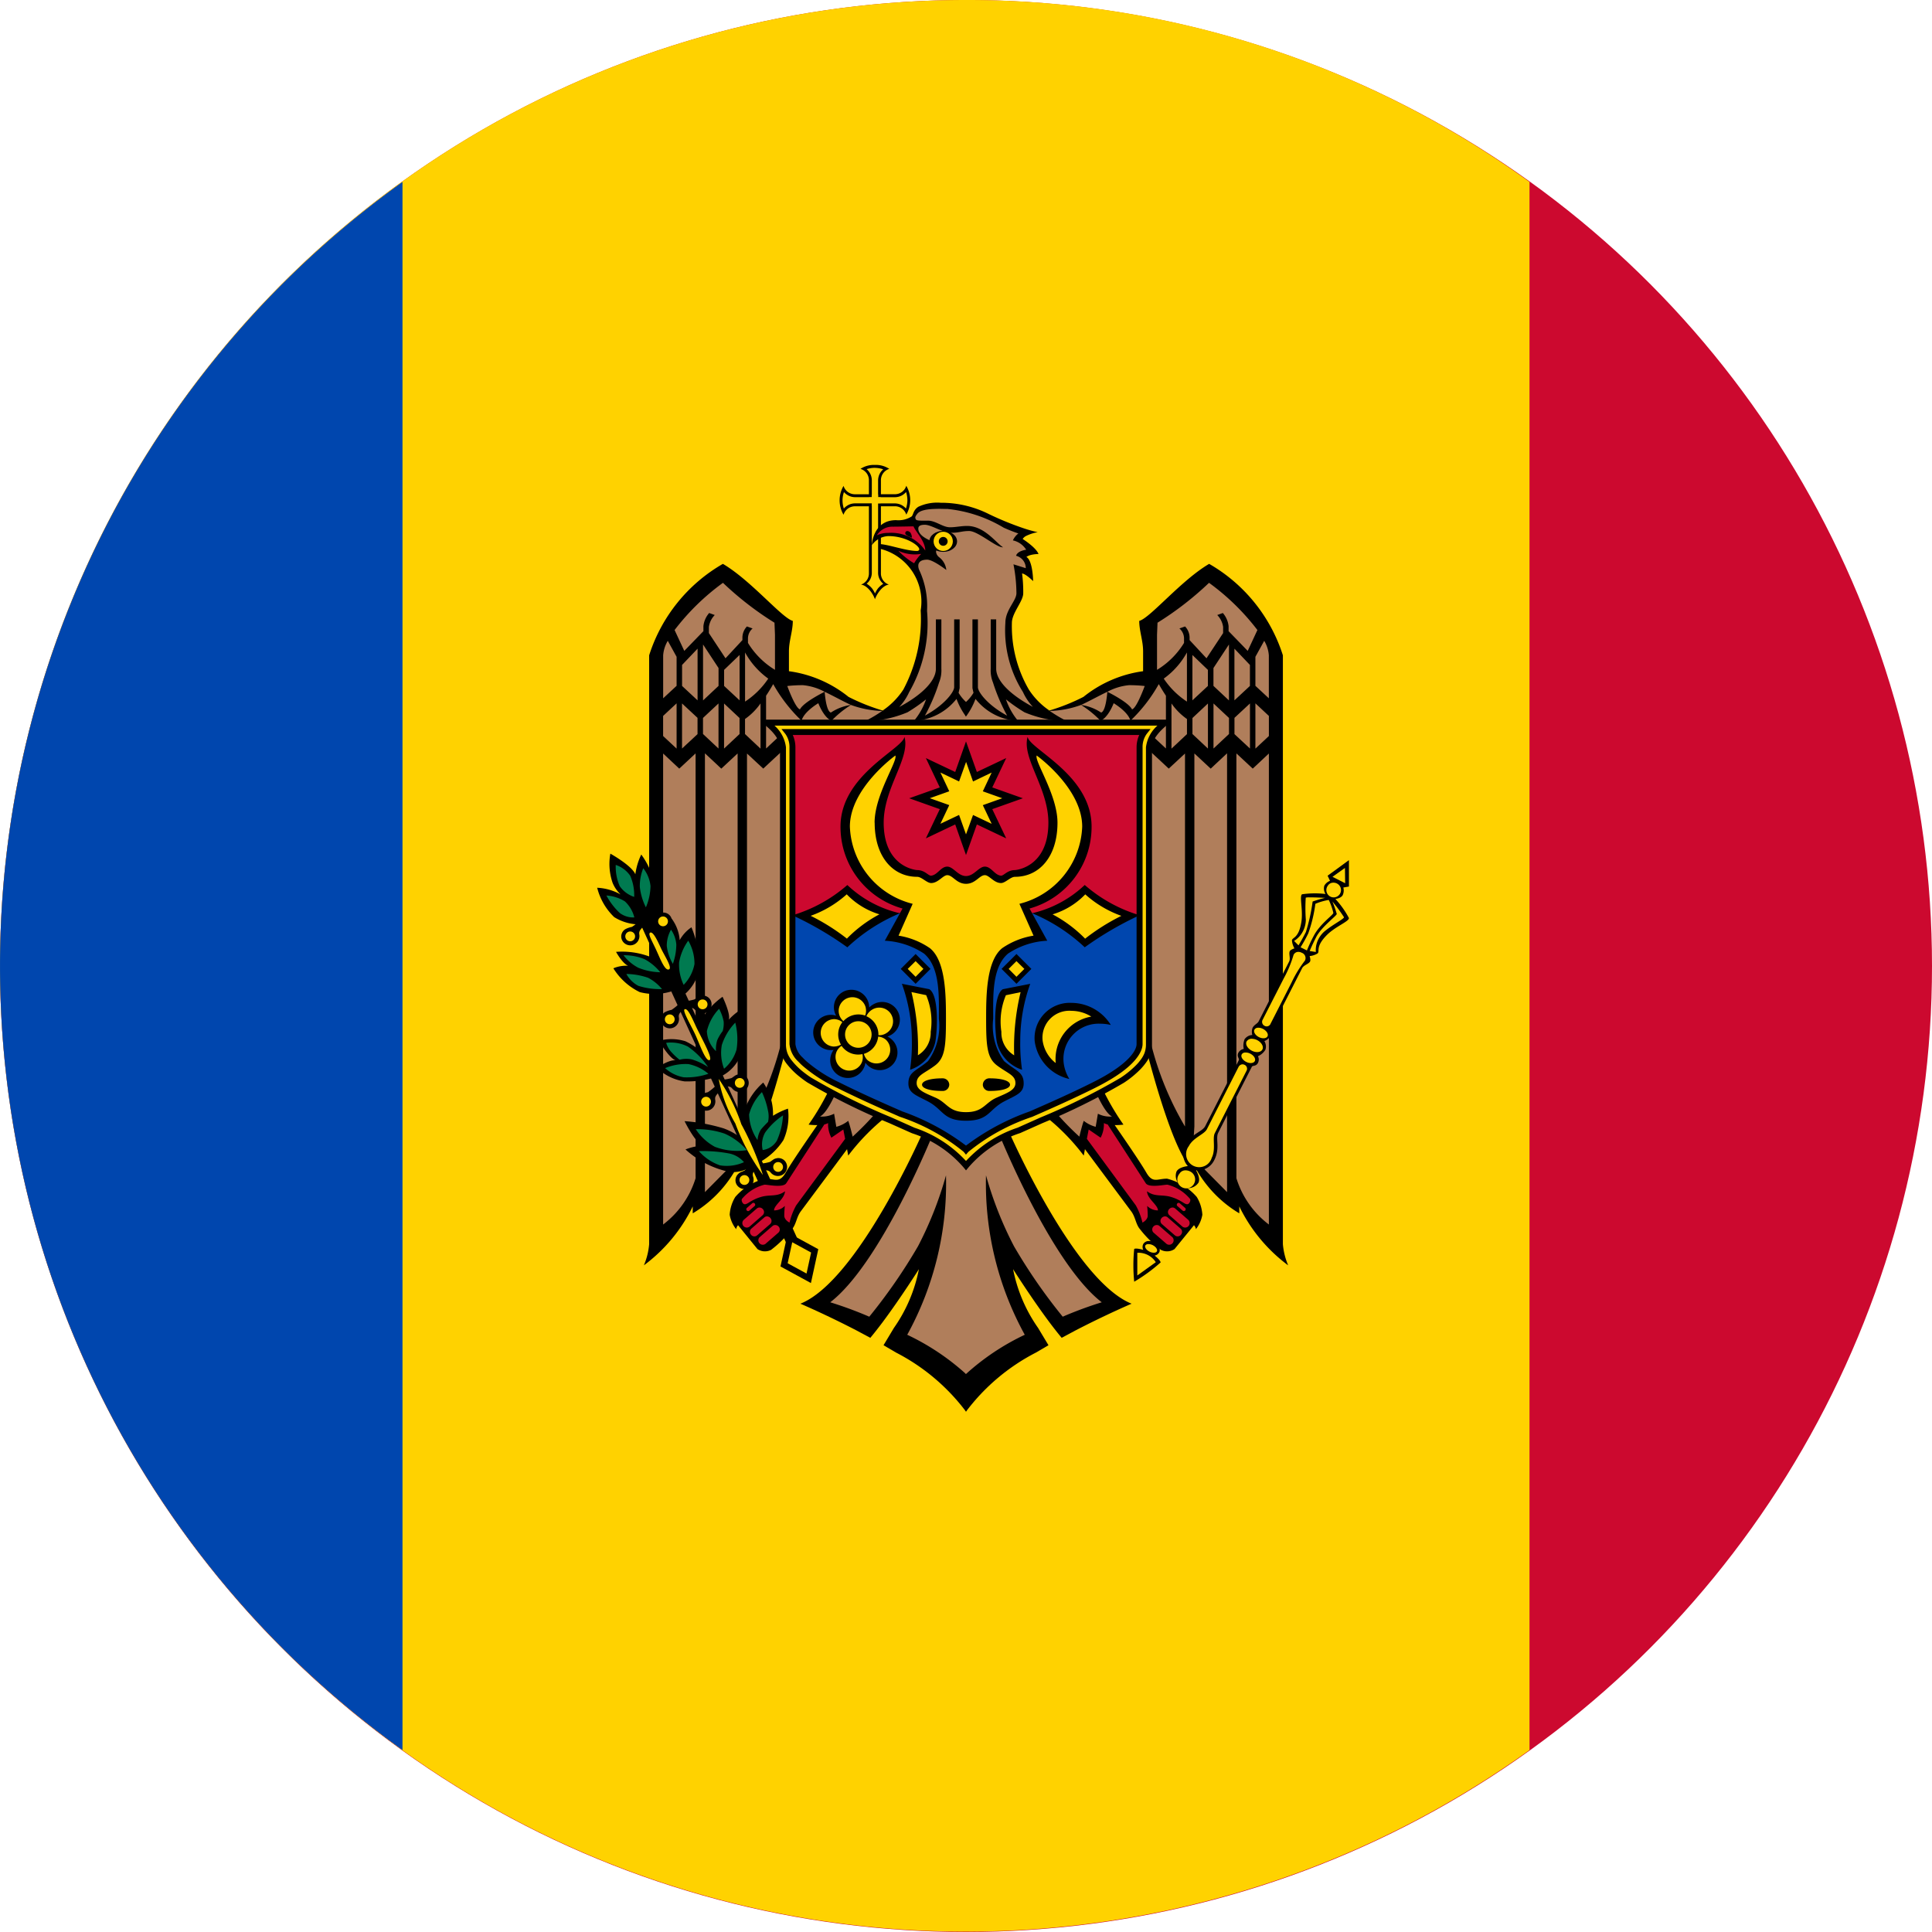 <svg xmlns="http://www.w3.org/2000/svg" viewBox="0 0 48 48"><defs><style>.a{fill:#cc092f;}.b,.d{fill:#ffd200;}.b,.c{fill-rule:evenodd;}.c,.g{fill:#0046ae;}.e{fill:#b07e5b;}.f{fill:#007a50;}</style></defs><title>fi_md</title><circle class="a" cx="24" cy="24" r="24"/><path class="b" d="M38,4.52V43.48A23.995,23.995,0,1,1,24,0,23.807,23.807,0,0,1,38,4.52Z"/><path class="c" d="M10,4.52V43.48A23.974,23.974,0,0,1,10,4.52Z"/><path d="M21.736,11.551a.606.606,0,0,0-.358.098.293.293,0,0,1,.21.284V12.28h-.346a.294.294,0,0,1-.284-.208.705.705,0,0,0,0,.717.293.293,0,0,1,.284-.21h.346v1.665a.294.294,0,0,1-.196.28c.165.022.307.244.346.365.039-.121.181-.343.346-.365a.293.293,0,0,1-.198-.28V12.578h.346a.294.294,0,0,1,.284.208.705.705,0,0,0,0-.717.293.293,0,0,1-.284.21h-.346v-.346a.294.294,0,0,1,.208-.284.605.605,0,0,0-.358-.098Z"/><path class="d" d="M21.736,11.623a.664.664,0,0,0-.205.033.366.366,0,0,1,.129.277V12.28l-.002.014v.055h-.055l-.014.003h-.346a.367.367,0,0,1-.275-.127.641.641,0,0,0-.036.205.667.667,0,0,0,.033.205.366.366,0,0,1,.277-.129H21.66l-.002.021v.036l.002.014v1.665a.351.351,0,0,1-.129.26.561.561,0,0,1,.136.119.691.691,0,0,1,.072.124.704.704,0,0,1,.072-.124.565.565,0,0,1,.134-.117.353.353,0,0,1-.129-.263V12.509h.057l.014-.002h.346a.367.367,0,0,1,.275.127.639.639,0,0,0,.036-.205.667.667,0,0,0-.033-.205.366.366,0,0,1-.277.129h-.346l-.014-.003h-.055v-.055l-.003-.014v-.346a.367.367,0,0,1,.127-.275.641.641,0,0,0-.205-.036"/><path d="M26.072,17.653a1.839,1.839,0,0,1-.509-.518,3.134,3.134,0,0,1-.423-1.658c0-.252.282-.535.282-.738a3.535,3.535,0,0,0-.029-.492c.1.014.275.191.275.191s-.006-.51-.167-.6c0,0,.065-.067.301-.074-.066-.168-.394-.373-.394-.373a.213.213,0,0,1,.086-.076,1.073,1.073,0,0,1,.287-.093,3.073,3.073,0,0,1-.322-.088,7.604,7.604,0,0,1-.893-.363,2.634,2.634,0,0,0-1.194-.28,1.103,1.103,0,0,0-.557.1c-.132.087-.121.201-.167.241a.61.61,0,0,1-.385.091c-.581,0-.602.621-.602.621a.532.532,0,0,1,.411-.225c.436,0,.767.238.767.327,0,.036-.045.043-.048.043-.285,0-.715-.164-.944-.172V13.63a1.351,1.351,0,0,1,1.027,1.536,3.725,3.725,0,0,1-.432,1.968,1.856,1.856,0,0,1-.511.518l2.071.373,2.071-.373Z"/><path d="M24.001,17.186l-2.071.467a4.96,4.96,0,0,1-.848-.339,3.008,3.008,0,0,0-1.481-.638v-.495c0-.264.096-.502.096-.755-.274-.073-1.035-1.004-1.737-1.417a4.032,4.032,0,0,0-1.832,2.272v14.63a1.704,1.704,0,0,1-.131.526,4,4,0,0,0,1.214-1.464v.172a2.986,2.986,0,0,0,1.173-1.295l.012.179c.509-.446,1.156-3.082,1.156-3.082l1.079,1.06a6.347,6.347,0,0,1-.542.934,1.814,1.814,0,0,0,.217.012c-.071.102-.614.883-.784,1.178-.159.276-.271.153-.516.153a1.438,1.438,0,0,0-.738.454.956.956,0,0,0-.139.442.788.788,0,0,0,.16.358.188.188,0,0,1,.048-.098l.482.593a.334.334,0,0,0,.339.019A2.85,2.85,0,0,0,19.7,30.51c.087-.128.094-.276.194-.413l1.151-1.546.029.16a5.358,5.358,0,0,1,1.001-1.013l.867.399s-1.619,3.721-3.056,4.293c0,0,.625.266,1.393.664l.344.184c.097-.116.198-.246.299-.38.459-.614.908-1.326.908-1.326a3.795,3.795,0,0,1-.621,1.46l-.258.43.311.182A5.078,5.078,0,0,1,24,35.071l.187-.467L24,34.137V17.806l.093-.233Z"/><path class="e" d="M24,34.137a5.951,5.951,0,0,0-1.46-.975,7.804,7.804,0,0,0,.963-3.961,9.067,9.067,0,0,1-.695,1.761,13.592,13.592,0,0,1-1.211,1.751,9.62,9.62,0,0,0-.97-.358c1.263-.973,2.554-4.188,2.554-4.188l-1.335-.619a7.064,7.064,0,0,1-.662.691s-.069-.29-.11-.392a.806.806,0,0,1-.296.148l-.055-.325a.652.652,0,0,1-.351.069c.193-.091.42-.65.42-.65l-1.275-1.696a7.701,7.701,0,0,1-.958,2.595V18.721l.404.375.612-.571V18.09l-.542.506V17.285q.094-.141.177-.289a3.88,3.88,0,0,0,.705.91c.055-.223.416-.435.416-.435s.129.35.327.437a2.487,2.487,0,0,1,.485-.394,1.196,1.196,0,0,0-.499.189c-.124-.028-.155-.516-.155-.516s-.523.255-.614.437c-.1-.027-.255-.419-.315-.58a3.494,3.494,0,0,1,.389-.021,1.411,1.411,0,0,1,.54.165c.22.103.449.234.655.327a2.422,2.422,0,0,0,.776.148,3.437,3.437,0,0,1-.437.258,2.888,2.888,0,0,0,1.065-.225,4.214,4.214,0,0,0,.459-.32,1.697,1.697,0,0,1-.301.535,1.44,1.44,0,0,0,1.058-.547,1.763,1.763,0,0,0,.239.442h.233V33.672L24,34.137ZM19.242,15.474l.012.296v.872a2.002,2.002,0,0,1-.671-.669v-.12a.33.33,0,0,1,.115-.239l-.141-.05a.41.41,0,0,0-.112.27v.069l-.42.452-.413-.626v-.153a.528.528,0,0,1,.146-.296l-.139-.05a.592.592,0,0,0-.143.327v.124l-.475.49-.241-.518a5.785,5.785,0,0,1,1.202-1.173,7.87,7.87,0,0,0,1.283.993ZM16.81,16.32v.719l-.334.31V16.282a.82.82,0,0,1,.115-.361l.22.399Zm1.042.277v.444l-.385.361v-1.39l.385.585Zm-.521.803-.385-.358V16.52l.385-.404Zm1.756-.54a2.026,2.026,0,0,1-.576.571V16.21A1.965,1.965,0,0,0,19.087,16.86Zm-.712-.588V17.4l-.385-.358v-.399ZM16.81,17.474v1.125l-.335-.313v-.499Zm.52.361v.404l-.385.358v-1.12Zm.521-.358v1.12l-.385-.361v-.399Zm.523.361v.399l-.385.361v-1.12l.385.361Zm.521.762L18.51,18.238v-.375a1.564,1.564,0,0,0,.385-.387v1.123Zm-.975.497.406-.378v9.269l.048.76-.86.87V18.716l.406.38Zm-.638,10.175a2.285,2.285,0,0,1-.807,1.151V18.721l.401.375.406-.378Z"/><path class="a" d="M20.656,28.265l.296-.203.045.232-1.216,1.653a1.652,1.652,0,0,0-.165.428s-.131-.062-.131-.174c0-.11.014-.241.014-.241a.375.375,0,0,1-.268.112c0-.136.262-.282.272-.475-.2.148-.373.072-.604.143-.252.077-.322.183-.399.179-.045-.003-.087-.081-.069-.129a1.079,1.079,0,0,1,.559-.356c.052-.01.462.089.545-.038l.946-1.46a.313.313,0,0,0,.093-.034.723.723,0,0,0,.081.363Zm-1.905,1.636a.044.044,0,0,1-.002.062l-.134.117a.044.044,0,0,1-.062-.007.044.044,0,0,1,.003-.062l.134-.117a.04.04,0,0,1,.031-.01.05.05,0,0,1,.031.017h0Zm.203.141a.104.104,0,0,1-.004.147l-.001.001-.325.284a.111.111,0,0,1-.146-.167l.325-.282a.103.103,0,0,1,.057-.024A.113.113,0,0,1,18.954,30.042Zm.186.22a.104.104,0,0,1-.004.147h0l-.001.001-.327.284a.105.105,0,0,1-.148-.016l0-.001a.107.107,0,0,1,.005-.15l.325-.282a.097.097,0,0,1,.055-.024.118.118,0,0,1,.096.041Zm.112.174a.111.111,0,0,1,.093.038.107.107,0,0,1-.005.15l-.325.282a.111.111,0,0,1-.146-.165l.327-.284a.093.093,0,0,1,.055-.021Z"/><path d="M23.999,17.186l2.071.467a4.96,4.96,0,0,0,.848-.339A3.008,3.008,0,0,1,28.4,16.676v-.495c0-.264-.096-.502-.096-.755.274-.073,1.035-1.004,1.737-1.417a4.032,4.032,0,0,1,1.832,2.272v14.63a1.706,1.706,0,0,0,.131.526,4,4,0,0,1-1.214-1.464v.172a2.986,2.986,0,0,1-1.173-1.295l-.012.179c-.509-.446-1.156-3.082-1.156-3.082l-1.079,1.06a6.347,6.347,0,0,0,.542.934,1.815,1.815,0,0,1-.217.012c.071.102.614.883.784,1.178.159.276.271.153.516.153a1.438,1.438,0,0,1,.738.454.956.956,0,0,1,.139.442.788.788,0,0,1-.16.358.188.188,0,0,0-.048-.098l-.483.593a.334.334,0,0,1-.339.019A2.85,2.85,0,0,1,28.3,30.51c-.087-.128-.094-.276-.194-.413l-1.151-1.546-.029.16a5.358,5.358,0,0,0-1.001-1.013l-.867.399s1.619,3.721,3.056,4.293c0,0-.625.266-1.393.664l-.344.184c-.097-.116-.198-.246-.299-.38-.459-.614-.908-1.326-.908-1.326a3.795,3.795,0,0,0,.621,1.46l.258.43-.311.182A5.078,5.078,0,0,0,24,35.071l-.187-.467L24,34.137V17.806l-.093-.233.092-.386Z"/><path class="e" d="M24,34.137a5.951,5.951,0,0,1,1.46-.975,7.804,7.804,0,0,1-.963-3.961,9.067,9.067,0,0,0,.695,1.761,13.592,13.592,0,0,0,1.211,1.751,9.62,9.62,0,0,1,.97-.358c-1.263-.973-2.554-4.188-2.554-4.188l1.335-.619a7.064,7.064,0,0,0,.662.691s.069-.29.11-.392a.806.806,0,0,0,.296.148l.055-.325a.652.652,0,0,0,.351.069c-.193-.091-.42-.65-.42-.65l1.275-1.696a7.701,7.701,0,0,0,.958,2.595V18.721l-.404.375-.612-.571V18.09l.542.506V17.285q-.094-.141-.177-.289a3.88,3.88,0,0,1-.705.91c-.055-.223-.416-.435-.416-.435s-.129.35-.327.437a2.487,2.487,0,0,0-.485-.394,1.196,1.196,0,0,1,.499.189c.124-.028.155-.516.155-.516s.523.255.614.437c.1-.027.255-.419.315-.58a3.494,3.494,0,0,0-.389-.021,1.411,1.411,0,0,0-.54.165c-.22.103-.449.234-.655.327a2.422,2.422,0,0,1-.776.148,3.437,3.437,0,0,0,.437.258,2.888,2.888,0,0,1-1.065-.225,4.214,4.214,0,0,1-.459-.32,1.697,1.697,0,0,0,.301.535,1.44,1.44,0,0,1-1.058-.547,1.763,1.763,0,0,1-.239.442h-.233V33.672L24,34.137Zm4.758-18.663-.012.296v.872a2.002,2.002,0,0,0,.671-.669v-.12a.33.33,0,0,0-.115-.239l.141-.05a.41.41,0,0,1,.112.27v.069l.42.452.413-.626v-.153a.528.528,0,0,0-.146-.296l.139-.05a.592.592,0,0,1,.143.327v.124l.475.49.241-.518a5.785,5.785,0,0,0-1.202-1.173,7.87,7.87,0,0,1-1.283.993ZM31.19,16.32v.719l.334.31V16.282a.82.82,0,0,0-.115-.361l-.22.399Zm-1.042.277v.444l.385.361v-1.39l-.385.585Zm.521.803.385-.358V16.52l-.385-.404Zm-1.756-.54a2.026,2.026,0,0,0,.576.571V16.21A1.965,1.965,0,0,1,28.913,16.86Zm.712-.588V17.4l.385-.358v-.399l-.385-.37ZM31.19,17.474v1.125l.335-.313v-.499Zm-.52.361v.404l.385.358v-1.12Zm-.521-.358v1.12l.385-.361v-.399Zm-.523.361v.399l.385.361v-1.12l-.385.361Zm-.521.762.385-.361v-.375a1.564,1.564,0,0,1-.385-.387v1.123Zm.975.497-.406-.378v9.269l-.048.76.86.87V18.716l-.406.38Zm.638,10.175a2.285,2.285,0,0,0,.807,1.151V18.721l-.401.375-.406-.378V29.27Z"/><path class="a" d="M27.344,28.265l-.296-.203-.045.232,1.216,1.653a1.652,1.652,0,0,1,.165.428s.131-.062.131-.174c0-.11-.014-.241-.014-.241a.375.375,0,0,0,.268.112c0-.136-.262-.282-.272-.475.2.148.373.072.604.143.252.077.322.183.399.179.045-.003.087-.081.069-.129a1.079,1.079,0,0,0-.559-.356c-.052-.01-.462.089-.545-.038l-.946-1.46a.313.313,0,0,1-.093-.034.723.723,0,0,1-.081.363Zm1.905,1.636a.044.044,0,0,0,.002.062l.134.117a.044.044,0,0,0,.062-.007.044.044,0,0,0-.003-.062l-.134-.117a.04.04,0,0,0-.031-.01.05.05,0,0,0-.031.017h0Zm-.203.141a.104.104,0,0,0,.004.147l.001.001.325.284a.111.111,0,0,0,.146-.167l-.325-.282a.103.103,0,0,0-.057-.024A.113.113,0,0,0,29.046,30.042Zm-.186.22a.104.104,0,0,0,.004.147h0l.001.001.327.284a.105.105,0,0,0,.148-.016l0-.001a.107.107,0,0,0-.005-.15l-.325-.282a.097.097,0,0,0-.055-.024.118.118,0,0,0-.096.041Zm-.112.174a.111.111,0,0,0-.093.038.107.107,0,0,0,.005.15l.325.282a.111.111,0,0,0,.146-.165l-.327-.284a.093.093,0,0,0-.055-.021Z"/><path class="e" d="M23.521,12.643a3.381,3.381,0,0,1,1.417.468c.133.059.254.106.363.143a.447.447,0,0,0-.136.172.514.514,0,0,1,.33.232s-.216.025-.251.15a.317.317,0,0,1,.241.308l-.306-.096a3.842,3.842,0,0,1,.074.717c0,.191-.275.415-.275.738a2.86,2.86,0,0,0,.437,1.718,1.353,1.353,0,0,0,.248.37c-.523-.279-.913-.627-.913-.951V15.388h-.136v1.226a.803.803,0,0,0,.057.344,4.603,4.603,0,0,0,.351.822c-.482-.26-.726-.586-.726-.707V15.388h-.136v1.708l.026.117a1.007,1.007,0,0,1-.186.227,1.009,1.009,0,0,1-.184-.227l.026-.117V15.388h-.136v1.684c0,.121-.245.447-.726.707a4.606,4.606,0,0,0,.351-.822.803.803,0,0,0,.057-.344V15.388h-.136v1.226c0,.323-.388.672-.91.951a1.374,1.374,0,0,0,.246-.37,3.431,3.431,0,0,0,.444-2.019,2.11,2.11,0,0,0-.189-1.003c-.036-.073-.086-.268.193-.268.145,0,.475.256.475.256a.459.459,0,0,0-.182-.32.196.196,0,0,1-.074-.136.289.289,0,0,1,.129-.172c.039-.018-.569-.123-.569-.399,0-.057.036-.096.162-.096.166,0,.435.198.674.198.177,0,.247-.043.428-.043.221,0,.683.419.841.404-.176-.111-.462-.53-.893-.53-.15,0-.285.033-.425.033-.179,0-.356-.165-.549-.165-.13,0-.275.007-.296-.026-.037-.059-.004-.092.031-.141.066-.091.25-.118.432-.124.055-.002.109-.003.16-.002l.139.003h0Z"/><path class="a" d="M21.785,13.299a.452.452,0,0,1,.398-.214c.119,0,.513-.008.513-.008.052.136.292.364.292.601a1.029,1.029,0,0,0-.92-.438.662.662,0,0,0-.283.059Zm1.102.462a1.147,1.147,0,0,0-.176.233,1.723,1.723,0,0,1-.392-.311.954.954,0,0,0,.568.078Z"/><path d="M22.658,13.359s-.167-.053-.167-.109c0-.071.081-.071.129-.016a.256.256,0,0,1,.037.125Z"/><ellipse cx="23.434" cy="13.45" rx="0.344" ry="0.261"/><circle class="d" cx="23.434" cy="13.45" r="0.239"/><circle cx="23.434" cy="13.45" r="0.11"/><path d="M19.574,30.624l.756.412-.183.841-.756-.412Z"/><path d="M16.052,22.541l-.272.124,3.077,6.74h.327Zm3.629,7.948-.222.229.139.306.27-.124Z"/><path d="M17.008,27.855s.259.535.456.609a1.319,1.319,0,0,0-.433.094,2.344,2.344,0,0,0,1.078.555.81.81,0,0,0,.623-.18l-.084-.445a1.665,1.665,0,0,0-.667-.453,4.373,4.373,0,0,0-.973-.18Zm1.954-.959a1.62,1.62,0,0,0-.456.661,1.369,1.369,0,0,0,.064.758l.301.561a1.637,1.637,0,0,0,.594-.553,1.459,1.459,0,0,0,.112-.779,1.808,1.808,0,0,0-.372.177,1.36,1.36,0,0,0-.243-.825Zm-1.15-.143a2.43,2.43,0,0,1-.802.114,1.23,1.23,0,0,1-.69-.339s.312-.211.466-.183c-.17-.062-.415-.486-.415-.486a1.162,1.162,0,0,1,.659.011,1.654,1.654,0,0,1,.58.456l.203.427Zm.14-1.988s.204.421.155.568a1.401,1.401,0,0,1,.302-.25,2.685,2.685,0,0,1,.006,1.104,1.02,1.02,0,0,1-.559.582l-.464-.902a.994.994,0,0,1,.076-.599,1.866,1.866,0,0,1,.483-.503Zm-2.648-1.116a1.952,1.952,0,0,1,.842.12.813.813,0,0,1,.44.394l.166.444a1.446,1.446,0,0,1-.857.042,1.583,1.583,0,0,1-.656-.592.827.827,0,0,1,.365-.063c-.147-.065-.299-.346-.299-.346h0Zm1.384-.825a1.023,1.023,0,0,1,.199.533.92.92,0,0,1,.292-.319,2.537,2.537,0,0,1,.194,1.026,1.08,1.08,0,0,1-.411.678l-.445-.844a1.376,1.376,0,0,1-.102-.615.851.851,0,0,1,.273-.459Zm-1.524-1.615a1.435,1.435,0,0,0,.056.725.828.828,0,0,0,.198.288,1.321,1.321,0,0,0-.581-.166,1.527,1.527,0,0,0,.422.729,1.187,1.187,0,0,0,.756.175,1.479,1.479,0,0,0,.281-.834,1.988,1.988,0,0,0-.364-.896,1.641,1.641,0,0,0-.147.491c-.088-.216-.62-.512-.62-.512Zm3.593,7.703.012.165c.274.003.315-.025.385.062a.232.232,0,0,0,.27.057.226.226,0,0,0,.111-.298.214.214,0,0,0-.256-.117c-.062.012-.102.061-.154.088a1.114,1.114,0,0,1-.369.042Z"/><path d="M18.733,28.787l.133.098c-.143.234-.188.254-.152.36a.233.233,0,0,1-.095.259.226.226,0,0,1-.311-.063.214.214,0,0,1,.037-.278c.043-.046.106-.054.156-.084a1.114,1.114,0,0,0,.232-.291Zm-.929-1.96.012.165c.274.003.315-.025.385.062a.232.232,0,0,0,.27.057.226.226,0,0,0,.111-.297.213.213,0,0,0-.255-.117c-.062.012-.102.061-.154.088a1.114,1.114,0,0,1-.369.042Z"/><path d="M17.86,26.885l.117.117c-.178.209-.225.222-.206.332a.232.232,0,0,1-.134.241.226.226,0,0,1-.298-.111.214.214,0,0,1,.079-.269.604.604,0,0,1,.168-.059,1.115,1.115,0,0,0,.274-.251Zm-.979-2.011.012.165c.274.003.315-.025.385.062a.232.232,0,0,0,.27.057.226.226,0,0,0,.111-.298.214.214,0,0,0-.256-.116c-.062.012-.102.061-.154.088a1.112,1.112,0,0,1-.369.042Z"/><path d="M16.957,24.839l.117.117c-.178.209-.225.222-.206.332a.232.232,0,0,1-.134.241.226.226,0,0,1-.297-.111.213.213,0,0,1,.079-.269.603.603,0,0,1,.168-.059,1.114,1.114,0,0,0,.274-.251Zm-1.059-2.027.012.165c.274.003.315-.025.385.062a.232.232,0,0,0,.27.057.226.226,0,0,0,.111-.298.214.214,0,0,0-.256-.117c-.061.012-.102.061-.154.088a1.115,1.115,0,0,1-.369.042Z"/><path d="M15.974,22.777l.117.117c-.178.209-.225.222-.206.332a.232.232,0,0,1-.134.241.226.226,0,0,1-.297-.111.214.214,0,0,1,.079-.269.608.608,0,0,1,.168-.059,1.114,1.114,0,0,0,.274-.251Z"/><path class="d" d="M19.683,30.863l.469.256-.114.522-.469-.256ZM17.63,26.337c-.098.041-.244-.387-.351-.622-.11-.24-.333-.611-.269-.64.07-.032.161.163.273.409s.439.814.347.853ZM16.62,24.084c-.098.041-.206-.239-.313-.474-.11-.24-.217-.41-.153-.439.07-.032.172.179.262.376.087.191.296.499.204.537Zm2.335,5.11a5.281,5.281,0,0,1-.686-1.281,3.34,3.34,0,0,1-.412-1.108,4.573,4.573,0,0,1,.562,1.128,7.088,7.088,0,0,1,.535,1.26Z"/><circle class="d" cx="19.332" cy="28.993" r="0.122"/><circle class="d" cx="18.495" cy="29.317" r="0.122"/><circle class="d" cx="18.379" cy="26.905" r="0.122"/><circle class="d" cx="17.542" cy="27.371" r="0.122"/><circle class="d" cx="17.456" cy="24.953" r="0.122"/><circle class="d" cx="16.64" cy="25.325" r="0.122"/><circle class="d" cx="16.473" cy="22.891" r="0.122"/><circle class="d" cx="15.657" cy="23.264" r="0.122"/><path class="f" d="M15.298,21.489a1.201,1.201,0,0,0,.099.527.7.7,0,0,0,.359.267,1.202,1.202,0,0,0-.099-.526A.701.701,0,0,0,15.298,21.489Zm-.232.76a.992.992,0,0,1,.46.146.816.816,0,0,1,.234.398.557.557,0,0,1-.362-.11A1.671,1.671,0,0,1,15.066,22.249Zm.916-.679a1.173,1.173,0,0,0-.086.463,1.478,1.478,0,0,0,.151.51,1.419,1.419,0,0,0,.115-.528.863.863,0,0,0-.181-.445Zm-.491,2.163a1.109,1.109,0,0,0,.364.309,1.526,1.526,0,0,0,.549.113,1.278,1.278,0,0,0-.385-.322,1.32,1.32,0,0,0-.529-.1Zm.071.465a.721.721,0,0,0,.298.295,1.796,1.796,0,0,0,.587.081,1.096,1.096,0,0,0-.344-.281,1.73,1.73,0,0,0-.541-.095Zm1.109-1.1a.8.8,0,0,0-.105.404,1.154,1.154,0,0,0,.151.444,1.45,1.45,0,0,0,.086-.478.739.739,0,0,0-.132-.37Zm.429.272a1.295,1.295,0,0,0-.228.542,1.164,1.164,0,0,0,.113.557,1.014,1.014,0,0,0,.269-.516,1.13,1.13,0,0,0-.155-.583Zm-.549,2.539a.585.585,0,0,0,.107.204,1.596,1.596,0,0,0,.226.216.654.654,0,0,1,.309-.007,1.498,1.498,0,0,1,.399.189,1.908,1.908,0,0,0-.499-.507.922.922,0,0,0-.541-.095Zm-.025.628a1.318,1.318,0,0,1,.578-.1,1.105,1.105,0,0,1,.496.241,1.645,1.645,0,0,1-.614.087.926.926,0,0,1-.461-.228Zm1.34-1.474a1.212,1.212,0,0,0-.304.555.733.733,0,0,0,.227.498.754.754,0,0,1,.031-.274,1.081,1.081,0,0,1,.135-.225.677.677,0,0,0,.024-.239,1.097,1.097,0,0,0-.113-.314Zm.402.344a1.433,1.433,0,0,0-.334.554,1.099,1.099,0,0,0,.055.592.975.975,0,0,0,.31-.476,1.643,1.643,0,0,0-.031-.669Zm.662,1.726a1.941,1.941,0,0,1,.15.459.641.641,0,0,1,.002.281s-.124.122-.179.193a.567.567,0,0,0-.082.26,1.184,1.184,0,0,1-.21-.639,1.248,1.248,0,0,1,.319-.554Zm.524.578a1.703,1.703,0,0,0-.444.426.597.597,0,0,0-.061.436.491.491,0,0,0,.353-.235,1.794,1.794,0,0,0,.152-.626Zm-2.091.888a3.553,3.553,0,0,1,.739.056.655.655,0,0,1,.382.219,1.04,1.04,0,0,1-.595.079,1.232,1.232,0,0,1-.526-.354Zm-.077-.544a1.323,1.323,0,0,0,.474.437,1.559,1.559,0,0,0,.795.083,1.544,1.544,0,0,0-.551-.41,2.071,2.071,0,0,0-.719-.11Z"/><path d="M32.984,21.757l.06.127a.275.275,0,0,0-.141.119.256.256,0,0,0,.029.208,2.241,2.241,0,0,0-.583.007c-.071.046.03.395-.017.69-.065.411-.228.377-.234.456a.465.465,0,0,0,.062.198s-.095.03-.115.069c-.032.064.023.181-.017.258l-.757,1.486c-.03.059-.11.081-.151.16a.29.29,0,0,0-.007.179.249.249,0,0,0-.191.105.416.416,0,0,0-.022.241.189.189,0,0,0-.134.098c-.047.092.033.141.012.182l-.834,1.637c-.076.149-.342.179-.497.483a.448.448,0,0,0,.065.511s-.223.02-.282.136a.308.308,0,0,0,.545.277c.059-.116-.06-.308-.06-.308a.452.452,0,0,0,.452-.251c.155-.303.024-.534.1-.683l.834-1.637c.021-.041.106-.005.153-.098a.184.184,0,0,0,0-.165.419.419,0,0,0,.184-.16.253.253,0,0,0-.026-.217.285.285,0,0,0,.141-.11c.04-.079.011-.156.041-.215l.757-1.486c.039-.077.166-.104.198-.167.02-.04-.012-.134-.012-.134a.456.456,0,0,0,.198-.065c.061-.052-.062-.164.232-.459.211-.211.551-.336.547-.42a2.239,2.239,0,0,0-.337-.475s.14-.012.184-.098a.283.283,0,0,0,.014-.186l.139-.024V21.37l-.53.387Zm-4.58,9.15a.164.164,0,0,0,0,.146s-.167-.052-.225-.024a4.097,4.097,0,0,0,0,.815,4.103,4.103,0,0,0,.657-.48c-.011-.063-.15-.17-.15-.17a.16.16,0,0,0,.117-.084c.022-.043.025-.167-.127-.244a.269.269,0,0,0-.148-.033.159.159,0,0,0-.124.074Z"/><path class="d" d="M33.105,21.784l.315.16-.005-.38Zm-.122.229a.182.182,0,1,0,.253-.051l-.018-.011a.196.196,0,0,0-.103-.021.157.157,0,0,0-.131.084h0Zm-.542.289a3.992,3.992,0,0,0,.002.547.64.64,0,0,1-.122.37.608.608,0,0,1-.17.158l.11.11s.071-.111.184-.332a4.65,4.65,0,0,0,.167-.757,3.015,3.015,0,0,1,.31-.091s-.254-.014-.394-.012a.313.313,0,0,0-.088.007Zm.029,1.312a3.637,3.637,0,0,1,.165-.354c.154-.303.484-.523.492-.578a1.456,1.456,0,0,0-.115-.323,1.471,1.471,0,0,0-.332.096,3.544,3.544,0,0,1-.177.736,3.639,3.639,0,0,1-.191.344l.158.079Zm.743-.91c.002.046-.381.32-.514.58-.113.221-.16.344-.16.344l.153.024a.594.594,0,0,1,.026-.229.644.644,0,0,1,.229-.315c.19-.15.447-.281.444-.32a3.886,3.886,0,0,0-.287-.389,3.07,3.07,0,0,1,.107.306h0Zm-1.123,1.703a2.847,2.847,0,0,1,.33-.54.139.139,0,0,0-.079-.196.175.175,0,0,0-.1-.021.131.131,0,0,0-.103.074,2.871,2.871,0,0,1-.244.585l-.523,1.025a.109.109,0,0,0,.04.149h0l.008.004a.104.104,0,0,0,.142-.04l.006-.013.523-1.027Zm-.924,1.175c-.029.056.02.138.11.184s.186.037.215-.019-.023-.138-.112-.184a.242.242,0,0,0-.129-.029.099.099,0,0,0-.084.048Zm-.194.291c-.037.072.021.176.129.232s.226.041.263-.031-.021-.176-.129-.232a.297.297,0,0,0-.119-.033.146.146,0,0,0-.143.065Zm-.122.325c-.029.056.02.138.11.184s.186.037.215-.019-.02-.138-.11-.184a.251.251,0,0,0-.132-.029.098.098,0,0,0-.084.048Zm-.079.311-.786,1.546c-.066.129-.341.209-.449.42a.325.325,0,1,0,.569.291c.108-.212.011-.483.076-.612l.786-1.546a.107.107,0,0,0-.035-.147l-.01-.005a.111.111,0,0,0-.067-.012.12.12,0,0,0-.084.065Zm-1.47,2.654a.221.221,0,1,0,.27-.057.247.247,0,0,0-.119-.029.169.169,0,0,0-.15.086ZM28.528,30.91a.079.079,0,0,0-.072.033c-.022.044.024.113.103.153s.162.036.184-.007-.024-.113-.103-.153a.232.232,0,0,0-.112-.026Zm-.272.215v.564l.459-.33a.512.512,0,0,0-.459-.234Zm.29-12.557c0-.309.406-.614.406-.614H19.048s.406.305.406.614v7.373a.672.672,0,0,0,.155.444,2.089,2.089,0,0,0,.509.454,22.791,22.791,0,0,0,2.561,1.242A2.922,2.922,0,0,1,24,28.96a2.932,2.932,0,0,1,1.323-.879,22.772,22.772,0,0,0,2.561-1.242,2.086,2.086,0,0,0,.509-.454.671.671,0,0,0,.153-.444V18.568Z"/><path class="a" d="M19.688,22.739V18.568a.631.631,0,0,0-.119-.38h8.863a.631.631,0,0,0-.119.38l.003,4.171-4.313,1.307-4.314-1.307Z"/><path class="g" d="M28.315,22.739l-2.671-.05h-3.285l-2.671.05v3.201c0,.161.167.538,1.13,1.018,1.592.793,2.815,1.163,3.182,1.615.367-.451,1.59-.822,3.182-1.615.963-.48,1.13-.857,1.13-1.018l.003-3.201Z"/><path d="M25.579,22.572A2.105,2.105,0,0,0,27.12,20.537c0-1.286-1.545-1.924-1.589-2.231-.151.531.516,1.265.516,2.133,0,1.124-.829,1.178-.829,1.178-.194,0-.273.139-.349.139-.163-.017-.24-.225-.401-.225-.151,0-.268.234-.468.234s-.314-.234-.466-.234c-.161,0-.238.207-.401.225-.076,0-.155-.139-.349-.139,0,0-.829-.054-.829-1.178,0-.869.667-1.602.516-2.133-.044.307-1.589.945-1.589,2.231a2.105,2.105,0,0,0,1.541,2.035l-.44.8a1.933,1.933,0,0,1,.975.32c.408.348.368,1.084.368,1.62a1.489,1.489,0,0,1-.27,1.051c-.291.247-.487.265-.487.554,0,.241.186.29.487.449.387.204.369.478.944.478s.559-.274.946-.478c.302-.159.487-.208.487-.449,0-.29-.197-.308-.487-.554a1.489,1.489,0,0,1-.27-1.051c0-.536-.04-1.272.368-1.62a1.934,1.934,0,0,1,.975-.32l-.44-.8ZM24,18.42l-.268.76-.729-.346.346.729-.76.27.76.27-.346.726.729-.346.268.76.27-.76.729.346-.346-.726.76-.27-.76-.27.346-.729-.729.346Zm-1.641,4.27a2.823,2.823,0,0,1-1.307-.702,3.666,3.666,0,0,1-1.364.752,8.302,8.302,0,0,1,1.364.796,4.346,4.346,0,0,1,1.307-.846Z"/><path d="M25.643,22.689a4.344,4.344,0,0,1,1.307.846,8.303,8.303,0,0,1,1.364-.796,3.669,3.669,0,0,1-1.364-.752,2.823,2.823,0,0,1-1.307.702Zm-2.895,1.013-.37.37.37.37.37-.37Zm2.506,0-.37.37.37.37.37-.37Zm-2.599,2.162a4.4,4.4,0,0,1-.045.714.946.946,0,0,0,.626-.683c.049-.248.103-1.163-.148-1.319l-.681-.134a4.173,4.173,0,0,1,.248,1.421Zm2.26-1.288c-.251.156-.197,1.07-.148,1.319a.945.945,0,0,0,.626.683,4.388,4.388,0,0,1-.045-.714,4.17,4.17,0,0,1,.248-1.421l-.681.134Zm-3.865.026a.434.434,0,0,0-.277.633.394.394,0,0,0-.153-.021.438.438,0,1,0,.091.87.431.431,0,0,0-.052.093.439.439,0,1,0,.813.332l.002-.004a.419.419,0,0,0,.026-.103.439.439,0,1,0,.547-.65.439.439,0,1,0-.368-.788.431.431,0,0,0-.084.067.442.442,0,0,0-.545-.428Zm4.658,1.276a1.115,1.115,0,0,0,.86.929.992.992,0,0,1-.143-.413.874.874,0,0,1,.915-.96,1.099,1.099,0,0,1,.258.031,1.158,1.158,0,0,0-.975-.549.875.875,0,0,0-.915.963Z"/><path class="d" d="M21.731,20.439c0,.846.451,1.345,1.054,1.345.115,0,.241.155.349.155.176,0,.294-.196.401-.196.137,0,.229.215.466.215s.332-.215.468-.215c.107,0,.225.196.401.196.108,0,.234-.155.349-.155.602,0,1.054-.499,1.054-1.345,0-.69-.58-1.531-.516-1.668,0,0,1.13.811,1.13,1.766a2.056,2.056,0,0,1-1.56,1.918l.351.791a1.904,1.904,0,0,0-.779.311c-.394.318-.399,1.176-.399,1.756,0,.684.025.973.272,1.159.26.196.456.238.456.437,0,.174-.203.245-.466.361-.299.132-.329.361-.762.361s-.46-.229-.76-.361c-.263-.116-.466-.187-.466-.361,0-.199.196-.241.456-.437.247-.185.272-.475.272-1.159,0-.58-.005-1.438-.399-1.756a1.902,1.902,0,0,0-.779-.311l.351-.791a2.056,2.056,0,0,1-1.56-1.918c0-.955,1.13-1.766,1.13-1.766.063.137-.516.978-.516,1.668h0ZM23.41,26.791c-.306,0-.502.065-.502.158s.195.155.502.155a.16.16,0,0,0,.174-.155.162.162,0,0,0-.166-.158l-.009,0Zm1.183,0a.162.162,0,0,0-.174.149h0l-.001.009a.16.16,0,0,0,.174.155c.306,0,.502-.062.502-.155s-.195-.158-.502-.158Zm-.59-7.86.172.485.463-.222-.22.466.483.172-.483.172.22.464-.463-.22L24,20.73l-.172-.483-.464.22.22-.464-.483-.172.483-.172-.22-.466.464.222.174-.485ZM20.141,22.753a5.22,5.22,0,0,1,.884.554l.017.014.009-.012a3.289,3.289,0,0,1,.798-.593,1.879,1.879,0,0,1-.812-.497A2.692,2.692,0,0,1,20.141,22.753Zm7.719.001a5.216,5.216,0,0,0-.884.554l-.017.014-.01-.012a3.284,3.284,0,0,0-.798-.593,1.88,1.88,0,0,0,.812-.497A2.694,2.694,0,0,0,27.86,22.754Zm-5.112,1.125.194.193-.194.196-.196-.196Zm2.506,0,.196.193-.196.196-.194-.196Zm-2.243.846a1.693,1.693,0,0,1,.112.908.657.657,0,0,1-.318.585,5.846,5.846,0,0,0-.16-1.57l.365.076Zm2.346-.076a5.845,5.845,0,0,0-.16,1.57.656.656,0,0,1-.318-.585,1.693,1.693,0,0,1,.112-.908l.365-.076Zm-3.849.385a.332.332,0,0,1,.007.112.322.322,0,0,1-.021.086.5.5,0,0,0-.54.139.34.34,0,0,1-.062-.072.334.334,0,0,1-.045-.1.341.341,0,0,1,.662-.165Zm.509.637a.331.331,0,0,1-.105.042.324.324,0,0,1-.088.006.5.5,0,0,0-.299-.471.336.336,0,0,1,.049-.081.332.332,0,0,1,.081-.074.341.341,0,1,1,.361.578Zm-.449.681a.329.329,0,0,1-.072-.087.321.321,0,0,1-.033-.082.5.5,0,0,0,.355-.43.344.344,0,0,1,.092.021.337.337,0,0,1,.096.054.341.341,0,0,1-.438.522Zm-.787-.216a.333.333,0,0,1,.06-.095.325.325,0,0,1,.068-.057.5.5,0,0,0,.518.205.341.341,0,0,1,.008.095.332.332,0,0,1-.022.108.341.341,0,0,1-.632-.256h0Zm-.037-.815a.333.333,0,0,1,.109.028.32.32,0,0,1,.075.047.5.5,0,0,0-.035.556.339.339,0,0,1-.087.037A.334.334,0,0,1,20.697,26a.341.341,0,0,1,.048-.68h0Z"/><circle class="d" cx="21.325" cy="25.702" r="0.33"/><path class="d" d="M27.113,25.257a1.07,1.07,0,0,0-.884,1.154.857.857,0,0,1-.325-.554.668.668,0,0,1,.719-.743.938.938,0,0,1,.49.143Z"/><path d="M28.759,18.027H19.241a.856.856,0,0,1,.286.54V24.97h0v.97h0a.633.633,0,0,0,.036.223.662.662,0,0,0,.101.176l.002.002a1.732,1.732,0,0,0,.321.314q.041.032.083.062t.085.058l.001,0a15.995,15.995,0,0,0,1.996.989l.555.248,0,0h0l.016.007h0A3.056,3.056,0,0,1,24,28.844a3.061,3.061,0,0,1,1.283-.827h0l.007-.003.555-.248a16.005,16.005,0,0,0,1.996-.989l0,0a2.331,2.331,0,0,0,.392-.321q.028-.029.054-.059c.015-.018.03-.036.042-.054l.001-.001,0,0,.001-.001a.686.686,0,0,0,.103-.177.619.619,0,0,0,.037-.223h0v-.97h0V18.567a.856.856,0,0,1,.286-.54Zm-.138.54V24.97h0v.97h0a.764.764,0,0,1-.047.275.828.828,0,0,1-.123.213h0q-.024.033-.05.063-.029.034-.06.067a2.475,2.475,0,0,1-.418.343l0,0a16.066,16.066,0,0,1-2.017,1l-.553.247-.007.003h0a2.854,2.854,0,0,0-1.286.855L24,29.078l-.058-.071a2.848,2.848,0,0,0-1.281-.851h0l-.016-.007-.001,0h0v0l-.553-.247a16.05,16.05,0,0,1-2.017-1l-.002-.001-.001,0h0c-.029-.019-.059-.039-.089-.061s-.059-.043-.087-.066a1.881,1.881,0,0,1-.35-.345h0a.804.804,0,0,1-.121-.213.778.778,0,0,1-.045-.274h0v-.97h0V18.567c0-.273-.375-.554-.376-.555v-.133h9.994v.133c-.001.001-.376.282-.376.555h0Zm-.224-.454,0,0h.189l-.096.12a.551.551,0,0,0-.103.334V24.97h0v.97h0c0,.131-.092.385-.524.7h0c-.081.059-.174.121-.282.185s-.229.131-.364.198l0,0-.001.001v0c-.578.288-1.111.522-1.572.724a5.005,5.005,0,0,0-1.586.871l-.001.001,0,0-.058.067-.056-.069a5.001,5.001,0,0,0-1.587-.872c-.46-.202-.993-.436-1.57-.723v0l-.001,0v0a3.707,3.707,0,0,1-.854-.552q-.048-.044-.093-.092a.688.688,0,0,1-.224-.44h0v0h0v-.97h0V18.567a.551.551,0,0,0-.103-.334l-.096-.12h.318v0h8.534v0h.13Zm-.129.148v0H19.733v0h-.037a.742.742,0,0,1,.066.306V24.97h0v.97h0v0h0a.551.551,0,0,0,.184.339c.025.027.053.055.085.084a3.561,3.561,0,0,0,.82.528v0l.001.001v0c.581.289,1.108.521,1.563.72a5.86,5.86,0,0,1,1.585.85,5.868,5.868,0,0,1,1.585-.85c.456-.2.984-.431,1.565-.721v0l.001-.001v0c.134-.067.252-.131.354-.192s.193-.121.27-.177h0c.382-.279.463-.481.463-.581h0v-.97h0V18.567a.742.742,0,0,1,.066-.306Z"/></svg>